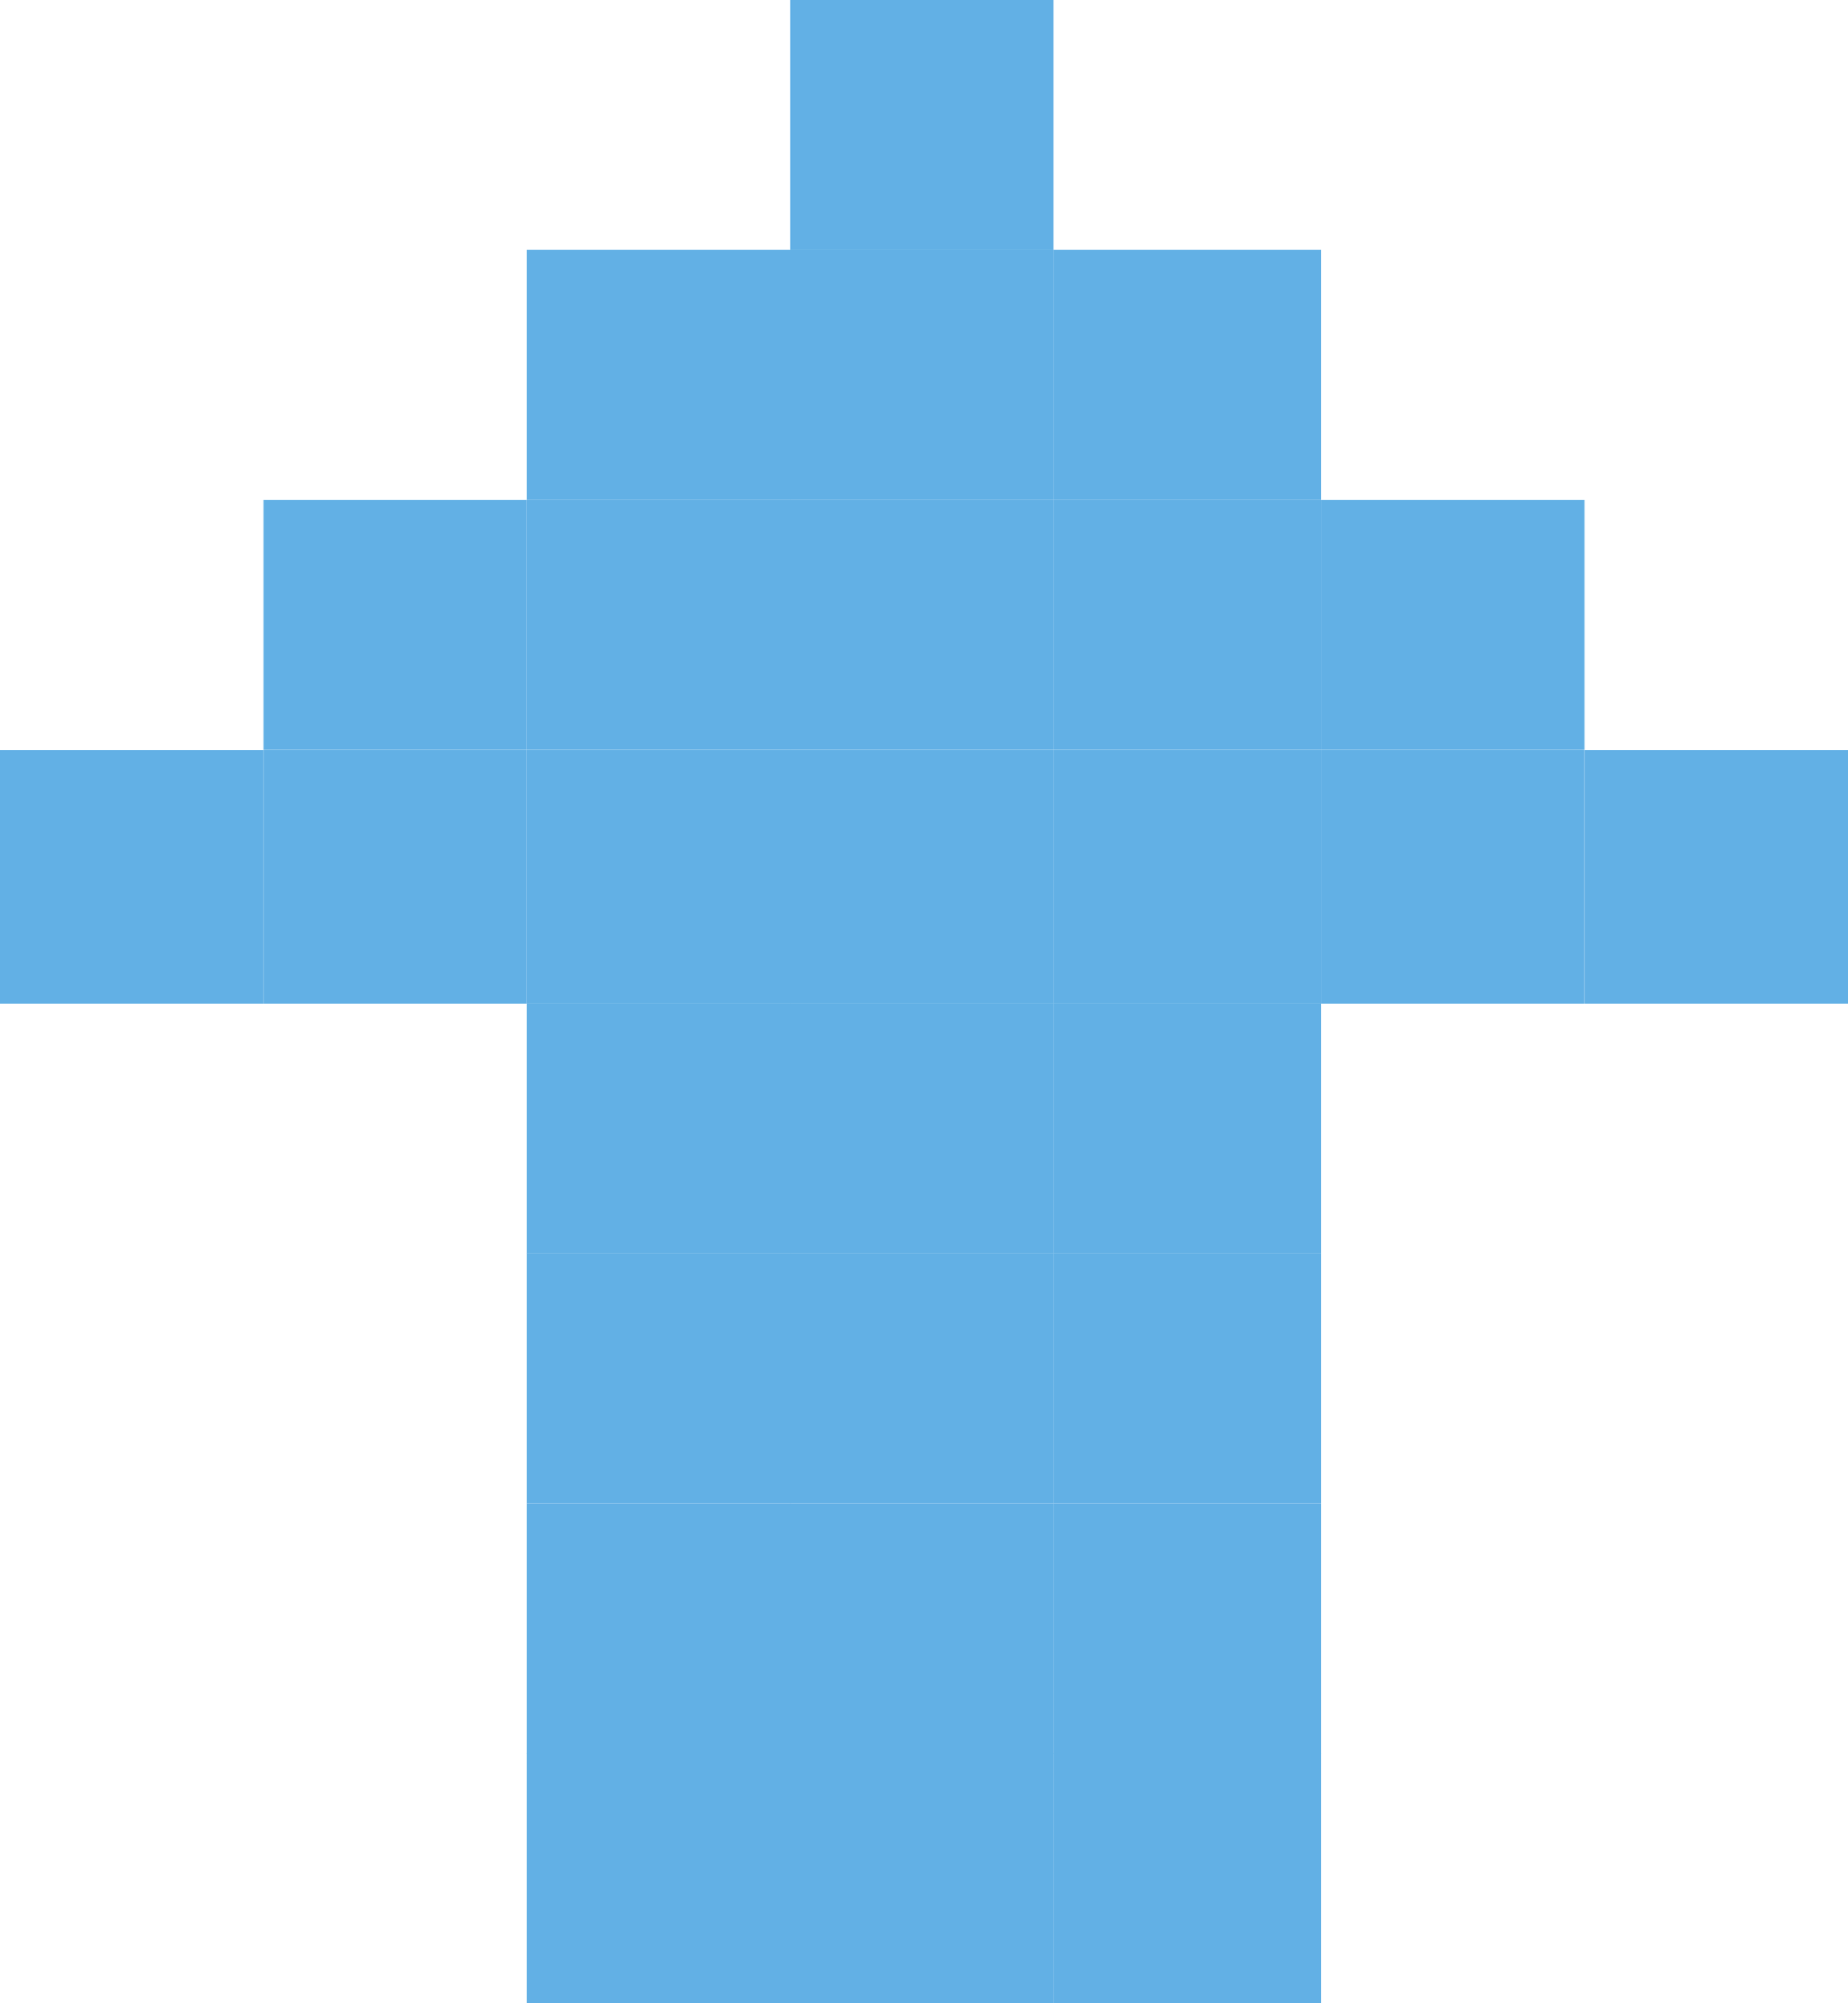 <svg width="12" height="13" viewBox="0 0 12 13" fill="none" xmlns="http://www.w3.org/2000/svg">
<path d="M12 4.867H10.29V6.513H12V4.867Z" fill="#62B0E5"/>
<path d="M10.289 4.867H8.578V6.513H10.289V4.867Z" fill="#62B0E5"/>
<path d="M10.289 3.244H8.578V4.866H10.289V3.244Z" fill="#62B0E5"/>
<path d="M8.578 11.376H6.841V13H8.578V11.376Z" fill="#62B0E5"/>
<path d="M8.578 9.756H6.841V11.378H8.578V9.756Z" fill="#62B0E5"/>
<path d="M8.578 8.132H6.841V9.756H8.578V8.132Z" fill="#62B0E5"/>
<path d="M8.578 6.512H6.841V8.133H8.578V6.512Z" fill="#62B0E5"/>
<path d="M8.578 4.867H6.841V6.513H8.578V4.867Z" fill="#62B0E5"/>
<path d="M8.578 3.244H6.841V4.866H8.578V3.244Z" fill="#62B0E5"/>
<path d="M8.578 1.621H6.841V3.244H8.578V1.621Z" fill="#62B0E5"/>
<path d="M6.841 11.376H5.131V13H6.841V11.376Z" fill="#62B0E5"/>
<path d="M6.841 9.756H5.131V11.378H6.841V9.756Z" fill="#62B0E5"/>
<path d="M6.841 8.132H5.131V9.756H6.841V8.132Z" fill="#62B0E5"/>
<path d="M6.841 6.512H5.131V8.133H6.841V6.512Z" fill="#62B0E5"/>
<path d="M6.841 4.867H5.131V6.513H6.841V4.867Z" fill="#62B0E5"/>
<path d="M6.841 3.244H5.131V4.866H6.841V3.244Z" fill="#62B0E5"/>
<path d="M6.841 1.621H5.131V3.244H6.841V1.621Z" fill="#62B0E5"/>
<path d="M6.841 0H5.131V1.622H6.841V0Z" fill="#62B0E5"/>
<path d="M5.132 11.376H3.421V13H5.132V11.376Z" fill="#62B0E5"/>
<path d="M5.132 9.756H3.421V11.378H5.132V9.756Z" fill="#62B0E5"/>
<path d="M5.132 8.132H3.421V9.756H5.132V8.132Z" fill="#62B0E5"/>
<path d="M5.132 6.512H3.421V8.133H5.132V6.512Z" fill="#62B0E5"/>
<path d="M5.132 4.867H3.421V6.513H5.132V4.867Z" fill="#62B0E5"/>
<path d="M5.132 3.244H3.421V4.866H5.132V3.244Z" fill="#62B0E5"/>
<path d="M5.132 1.621H3.421V3.244H5.132V1.621Z" fill="#62B0E5"/>
<path d="M3.421 4.867H1.711V6.513H3.421V4.867Z" fill="#62B0E5"/>
<path d="M3.421 3.244H1.711V4.866H3.421V3.244Z" fill="#62B0E5"/>
<path d="M1.711 4.867H0V6.513H1.711V4.867Z" fill="#62B0E5"/>
</svg>
